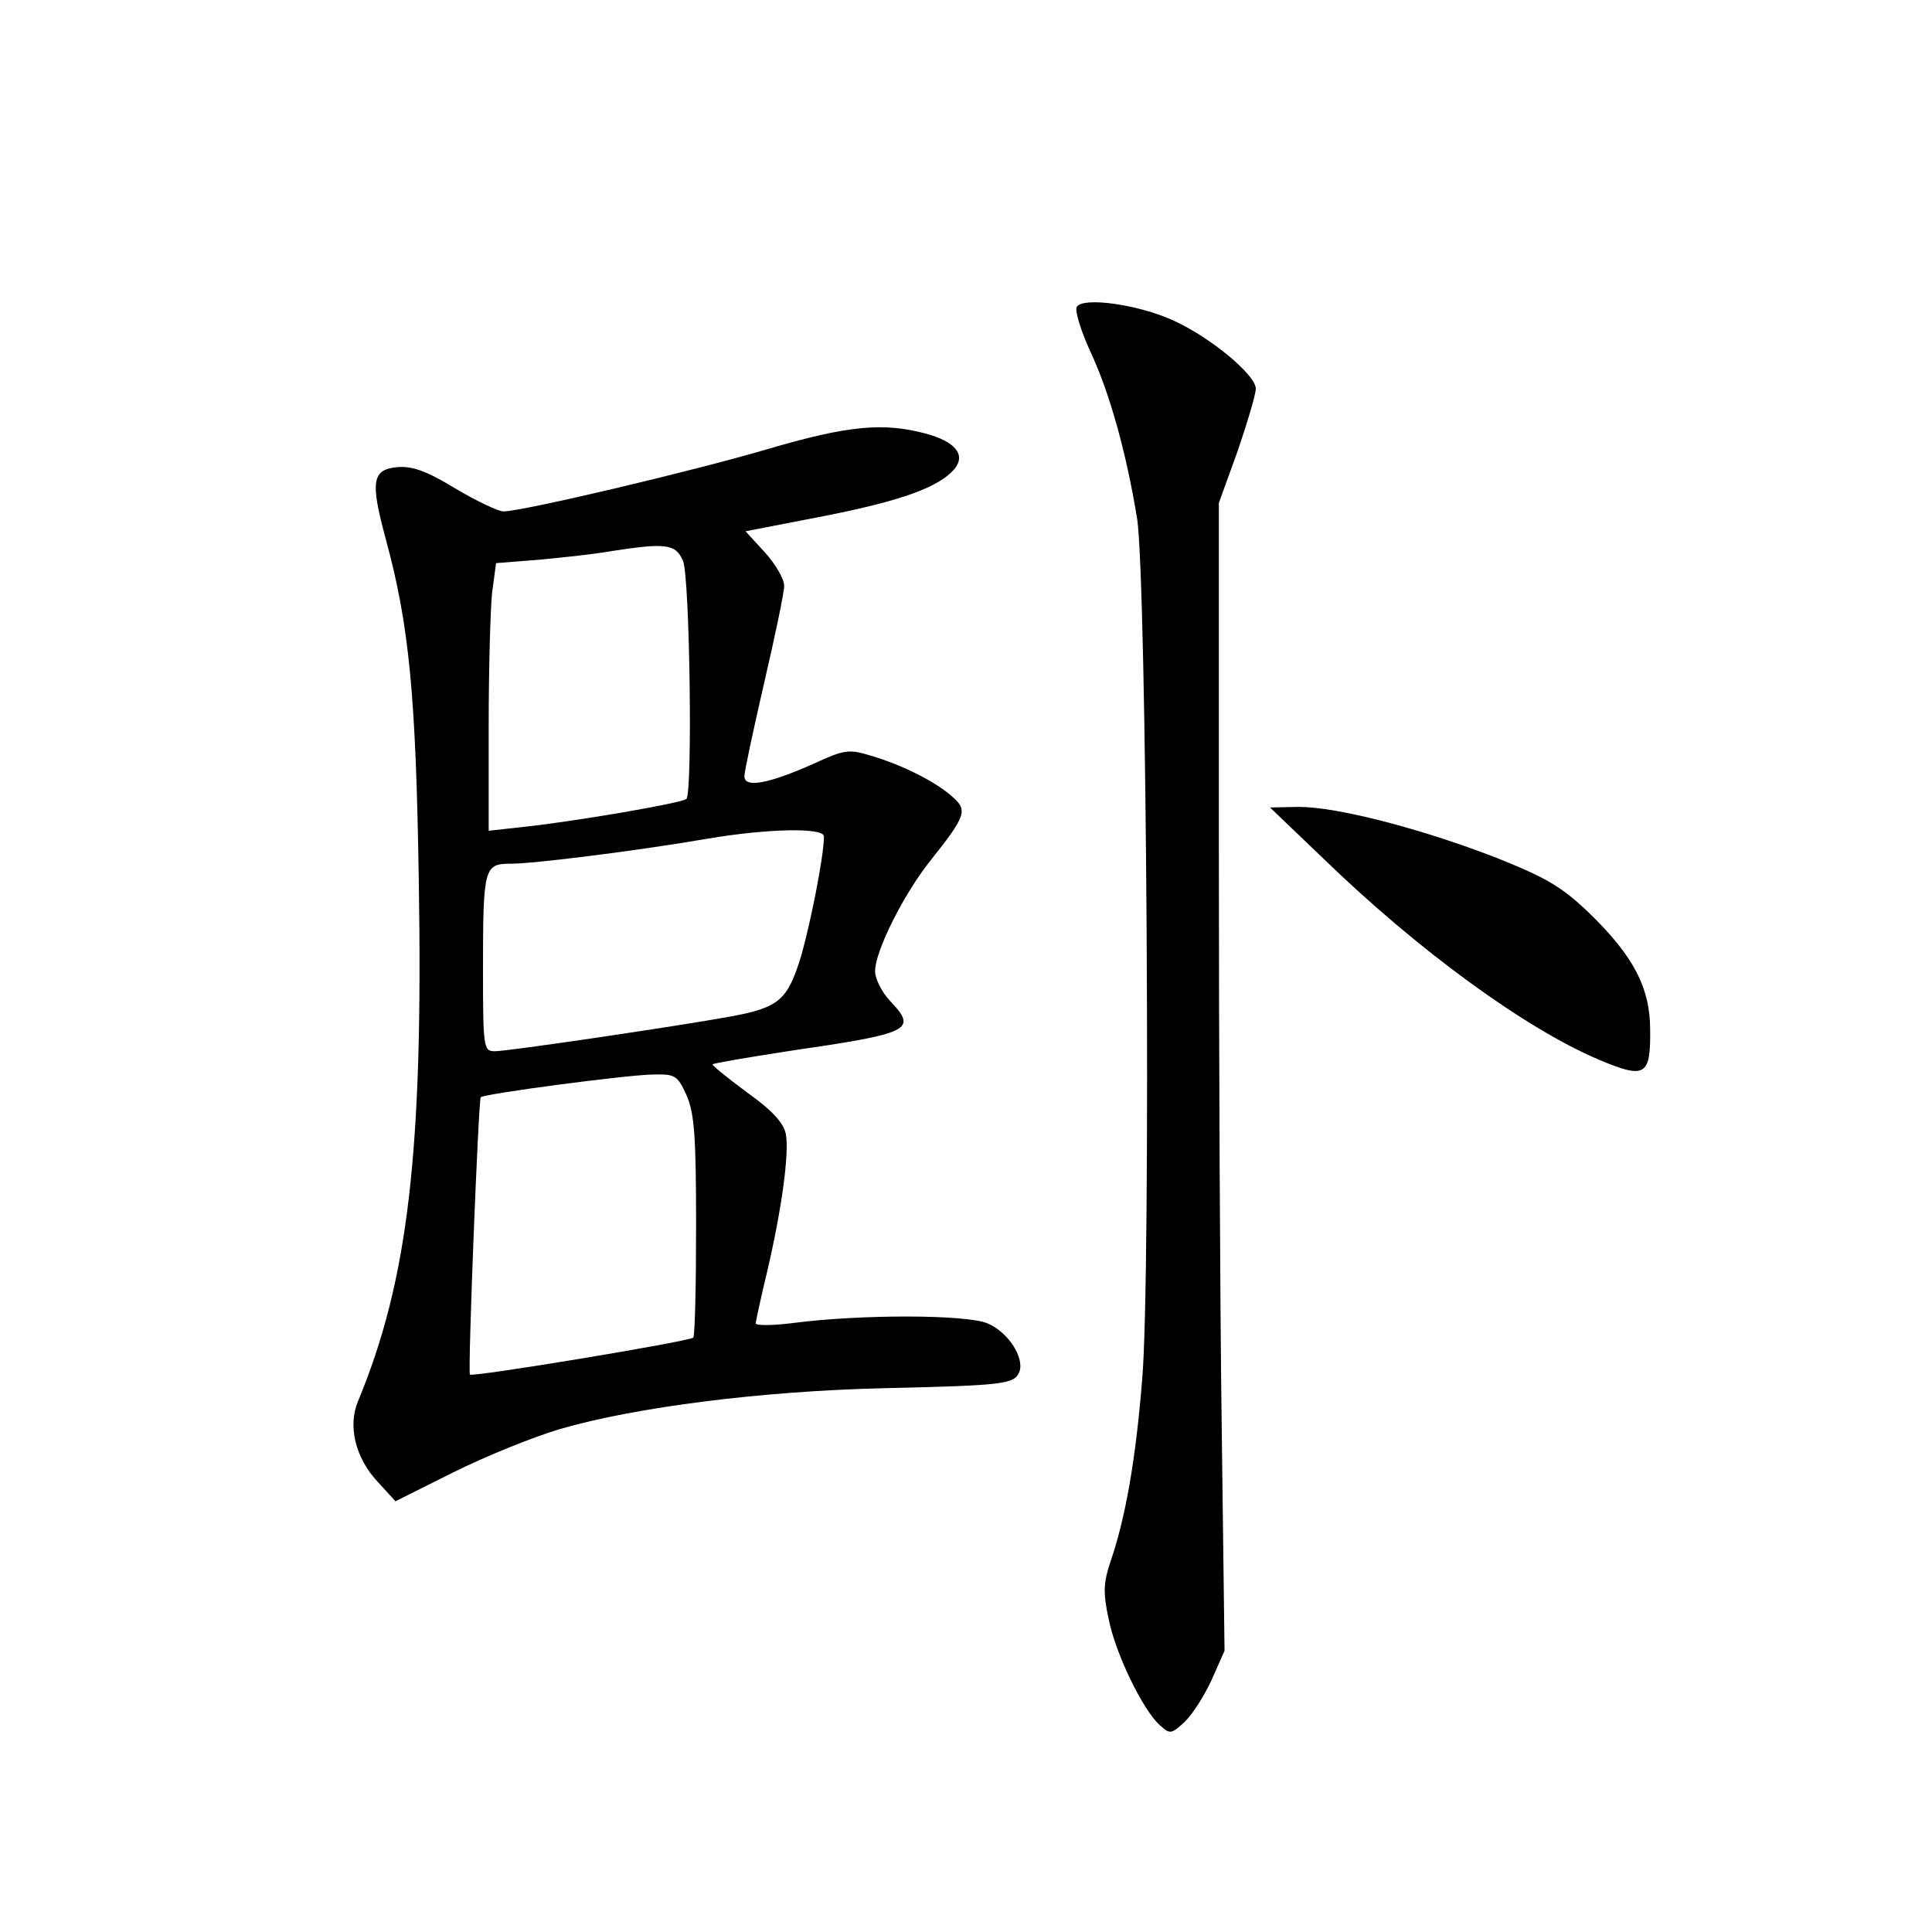 <?xml version="1.0" standalone="no"?>
<!DOCTYPE svg PUBLIC "-//W3C//DTD SVG 20010904//EN"
 "http://www.w3.org/TR/2001/REC-SVG-20010904/DTD/svg10.dtd">
<svg version="1.0" xmlns="http://www.w3.org/2000/svg"
 width="340pt" height="340pt" viewBox="0 0 340 340"
 preserveAspectRatio="xMidYMid meet">
<g transform="translate(0,340) scale(0.1,-0.1)"
fill="#000000" stroke="none">
<path d="M1895 2860 c-4 -6 7 -42 24 -79 34 -73 63 -177 82 -293 17 -102 25
-1334 9 -1516 -11 -138 -29 -243 -56 -321 -12 -36 -13 -54 -3 -100 12 -61 60
-160 90 -187 18 -16 20 -16 43 5 14 13 35 46 48 74 l23 52 -5 395 c-3 217 -5
672 -5 1010 l0 615 33 91 c17 50 32 100 32 110 0 24 -79 90 -145 120 -61 28
-159 42 -170 24z"/>
<path d="M1352 2610 c-132 -39 -433 -110 -466 -110 -9 0 -47 18 -84 40 -51 31
-76 40 -102 38 -45 -4 -49 -24 -21 -127 41 -151 53 -273 58 -601 8 -478 -19
-704 -107 -916 -18 -43 -5 -99 34 -141 l32 -35 102 51 c56 28 140 62 187 76
134 39 357 67 570 72 214 5 230 7 239 29 9 25 -20 70 -56 85 -37 16 -224 16
-340 1 -38 -5 -68 -5 -68 -1 0 4 9 45 20 91 26 111 39 208 33 242 -4 20 -24
42 -69 74 -35 26 -62 48 -60 49 2 2 61 12 132 23 219 32 229 37 180 89 -14 15
-26 38 -26 52 0 35 50 135 97 194 63 79 66 89 40 112 -28 26 -89 57 -144 73
-39 12 -47 11 -101 -14 -81 -36 -122 -43 -122 -22 0 8 16 83 35 165 19 82 35
158 35 170 0 12 -15 38 -34 59 l-34 37 139 27 c137 27 202 51 229 83 20 25 1
48 -51 62 -75 20 -137 14 -277 -27z m-150 -197 c12 -29 17 -407 6 -419 -7 -7
-192 -39 -285 -49 l-63 -7 0 184 c0 100 3 206 6 235 l7 52 76 6 c42 4 99 10
126 15 97 15 114 13 127 -17z m248 -485 c0 -34 -23 -150 -40 -210 -24 -78 -38
-91 -125 -107 -93 -17 -391 -61 -414 -61 -20 0 -21 5 -21 143 0 181 2 187 49
187 41 0 224 23 346 44 106 18 205 20 205 4z m-242 -455 c14 -32 17 -71 17
-230 0 -105 -2 -194 -5 -197 -8 -7 -389 -70 -393 -65 -4 5 15 483 19 488 5 6
254 39 302 40 40 1 44 -1 60 -36z"/>
<path d="M2329 1889 c166 -161 355 -299 485 -354 81 -34 91 -29 90 53 0 74
-30 130 -106 204 -50 48 -76 63 -166 99 -132 51 -279 89 -346 89 l-51 -1 94
-90z"/>
</g>
</svg>
